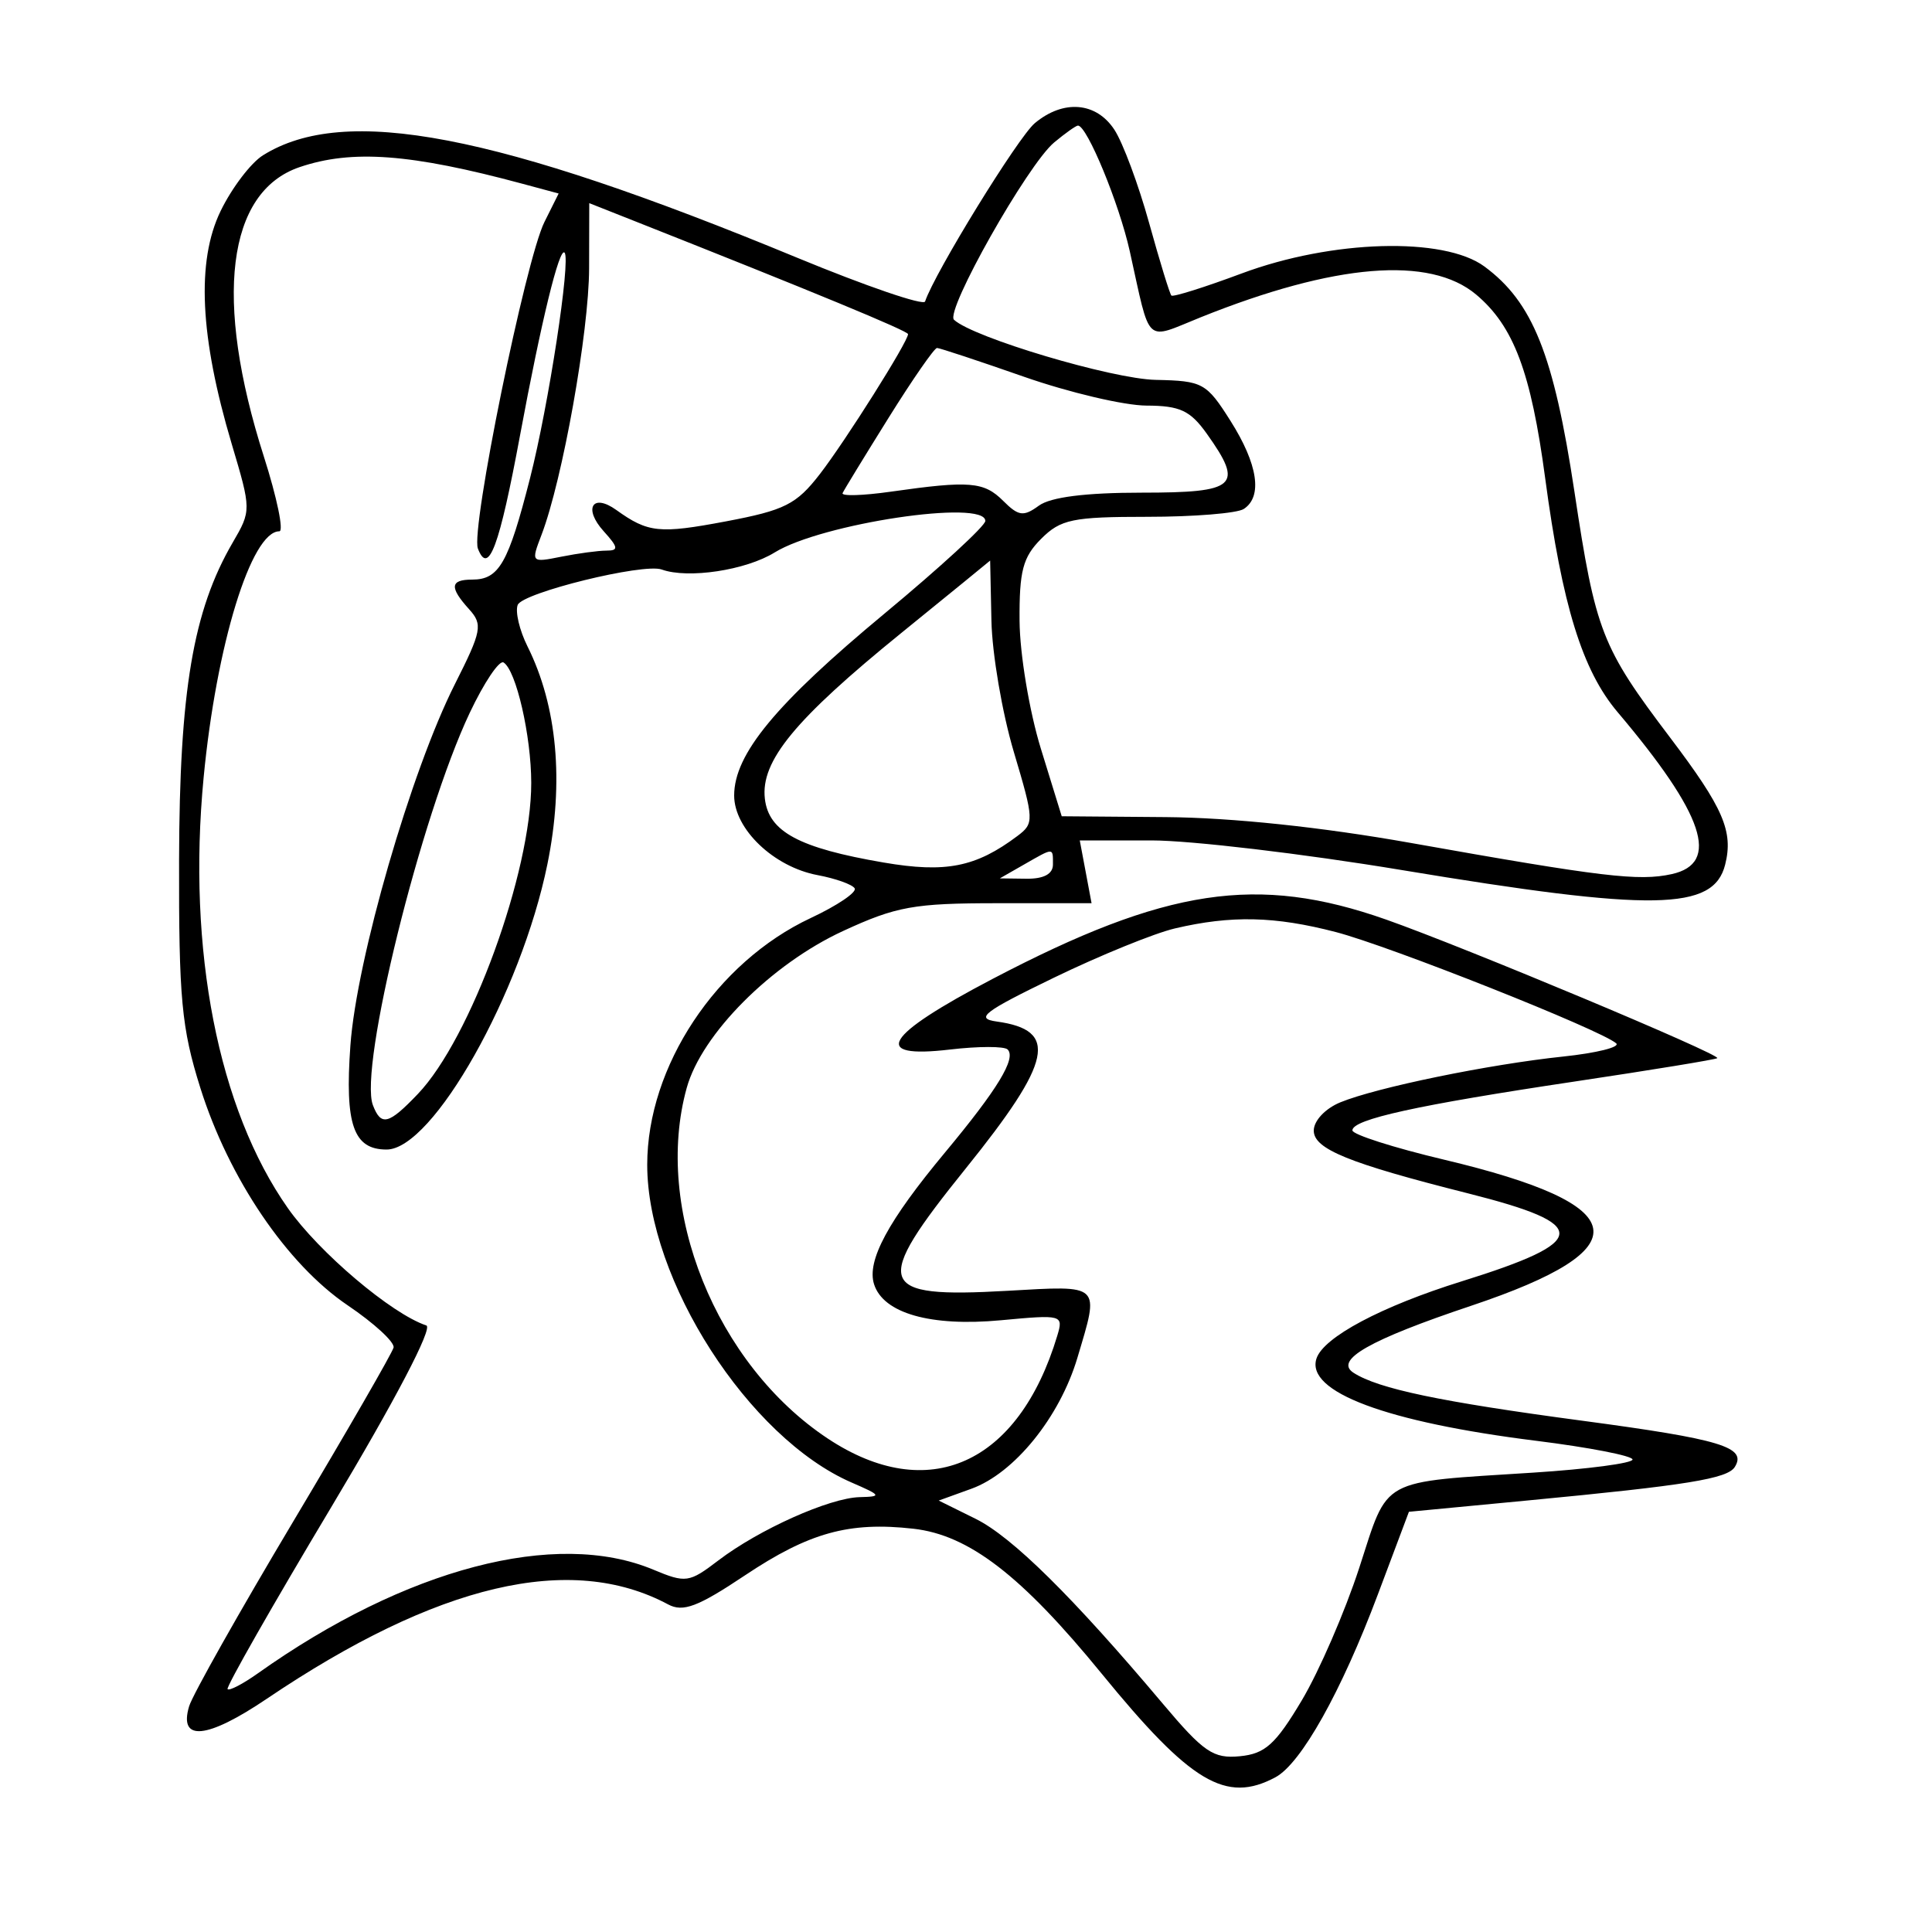<svg xmlns="http://www.w3.org/2000/svg" width="200" height="200" viewBox="0 0 200 200" version="1.1">
	<path d="M 107.123 12.750 C 105.401 14.186, 96.754 28.238, 95.763 31.212 C 95.611 31.667, 89.640 29.622, 82.493 26.668 C 51.324 13.780, 35.690 10.784, 27.222 16.077 C 25.970 16.859, 23.996 19.456, 22.837 21.846 C 20.316 27.044, 20.688 34.878, 23.981 45.937 C 26.019 52.780, 26.020 52.852, 24.090 56.164 C 19.985 63.207, 18.577 71.535, 18.538 89 C 18.505 103.368, 18.789 106.420, 20.739 112.620 C 23.688 121.996, 29.708 130.878, 35.992 135.126 C 38.738 136.981, 40.876 138.950, 40.742 139.500 C 40.609 140.050, 35.936 148.150, 30.358 157.500 C 24.780 166.850, 19.929 175.459, 19.578 176.632 C 18.474 180.324, 21.421 180.040, 27.614 175.859 C 45.272 163.939, 59.082 160.692, 69.166 166.089 C 70.711 166.915, 72.240 166.338, 77.104 163.090 C 83.751 158.651, 87.894 157.502, 94.553 158.253 C 100.304 158.901, 105.747 163.092, 114.057 173.271 C 123.275 184.560, 126.908 186.725, 132.034 183.982 C 134.688 182.562, 138.852 175.127, 142.639 165.047 L 145.851 156.500 158.175 155.325 C 174.679 153.750, 178.834 153.077, 179.590 151.855 C 180.856 149.806, 178.176 148.994, 163.783 147.071 C 149.082 145.107, 142.688 143.766, 140.118 142.110 C 138.083 140.798, 141.766 138.700, 152.298 135.171 C 170.014 129.235, 169.174 124.726, 149.483 120.047 C 144.267 118.808, 140 117.444, 140 117.016 C 140 115.871, 146.694 114.400, 163 111.960 C 170.975 110.767, 177.622 109.678, 177.772 109.540 C 178.174 109.170, 151.630 98.061, 143.500 95.197 C 130.167 90.500, 120.723 91.922, 102.750 101.337 C 91.502 107.228, 90.060 109.621, 98.343 108.647 C 101.282 108.302, 103.966 108.299, 104.308 108.641 C 105.222 109.555, 103.279 112.752, 97.833 119.297 C 91.928 126.392, 89.710 130.510, 90.482 132.942 C 91.438 135.955, 96.346 137.350, 103.603 136.673 C 109.980 136.077, 110.100 136.110, 109.446 138.282 C 105.432 151.602, 96.075 155.797, 85.703 148.926 C 74.102 141.242, 67.616 125.127, 71.089 112.618 C 72.638 107.039, 79.841 99.809, 87.266 96.380 C 92.785 93.830, 94.617 93.500, 103.249 93.500 L 112.998 93.500 112.388 90.250 L 111.777 87 119.202 87 C 123.285 87, 134.922 88.377, 145.063 90.060 C 171.169 94.394, 177.387 94.291, 178.588 89.506 C 179.452 86.062, 178.403 83.639, 172.908 76.378 C 165.784 66.966, 165.176 65.405, 162.982 50.879 C 160.840 36.705, 158.671 31.279, 153.669 27.589 C 149.471 24.491, 137.877 24.823, 128.537 28.308 C 124.707 29.737, 121.433 30.767, 121.262 30.596 C 121.091 30.425, 120.052 27.039, 118.953 23.072 C 117.853 19.105, 116.238 14.766, 115.362 13.430 C 113.480 10.557, 110.088 10.277, 107.123 12.750 M 109.123 14.750 C 106.372 17.044, 97.803 32.219, 98.759 33.104 C 100.756 34.951, 115.108 39.228, 119.632 39.324 C 124.515 39.427, 124.890 39.632, 127.382 43.571 C 130.221 48.058, 130.724 51.413, 128.750 52.691 C 128.063 53.136, 123.575 53.500, 118.778 53.500 C 111.031 53.500, 109.801 53.755, 107.778 55.780 C 105.883 57.677, 105.508 59.106, 105.545 64.280 C 105.569 67.701, 106.561 73.650, 107.749 77.500 L 109.909 84.500 120.704 84.587 C 127.531 84.642, 136.831 85.622, 146 87.253 C 165.868 90.788, 169.636 91.239, 173.049 90.489 C 178.118 89.376, 176.435 84.336, 167.447 73.711 C 163.802 69.403, 161.718 62.668, 159.956 49.500 C 158.486 38.520, 156.699 33.766, 152.813 30.496 C 148.019 26.463, 138.181 27.272, 124.306 32.842 C 118.416 35.206, 119.151 35.889, 116.952 26 C 115.852 21.054, 112.530 13, 111.590 13 C 111.388 13, 110.277 13.787, 109.123 14.750 M 31 17.306 C 23.483 19.870, 22.114 30.982, 27.311 47.250 C 28.673 51.513, 29.396 55, 28.917 55 C 26.007 55, 22.393 66.757, 21.078 80.500 C 19.368 98.363, 22.584 114.797, 29.797 125.063 C 33.016 129.644, 40.528 136.009, 44.134 137.211 C 44.842 137.447, 40.900 144.979, 34.272 156.052 C 28.199 166.199, 23.378 174.662, 23.558 174.859 C 23.738 175.057, 25.148 174.321, 26.692 173.225 C 42.010 162.351, 57.542 158.275, 67.618 162.485 C 70.996 163.896, 71.331 163.849, 74.365 161.535 C 78.569 158.329, 85.871 155.059, 89 154.983 C 91.308 154.926, 91.243 154.810, 88.154 153.469 C 77.503 148.844, 67 132.512, 67 120.576 C 67 110.404, 74.150 99.614, 83.923 95.036 C 86.675 93.747, 88.724 92.362, 88.475 91.959 C 88.226 91.556, 86.497 90.941, 84.633 90.591 C 80.102 89.741, 76 85.826, 76 82.351 C 76 78.067, 80.301 72.865, 91.588 63.497 C 97.315 58.745, 102 54.439, 102 53.928 C 102 51.656, 85.045 54.191, 80.195 57.189 C 77.205 59.036, 71.224 59.940, 68.500 58.956 C 66.605 58.272, 54.078 61.354, 53.591 62.624 C 53.322 63.325, 53.778 65.252, 54.604 66.909 C 57.687 73.087, 58.405 80.938, 56.667 89.460 C 53.949 102.786, 44.811 119, 40.019 119 C 36.583 119, 35.684 116.415, 36.273 108.227 C 36.914 99.300, 42.550 79.815, 47.095 70.812 C 49.869 65.316, 49.995 64.652, 48.565 63.072 C 46.509 60.800, 46.590 60, 48.878 60 C 51.663 60, 52.620 58.324, 54.870 49.500 C 56.793 41.961, 59.098 26.908, 58.445 26.156 C 57.910 25.541, 56.029 33.253, 53.847 45 C 51.689 56.622, 50.567 59.641, 49.470 56.784 C 48.714 54.813, 54.403 26.903, 56.361 22.978 L 57.831 20.032 54.074 19.020 C 42.520 15.909, 36.426 15.456, 31 17.306 M 60.984 27.765 C 60.969 34.365, 58.234 49.681, 56.053 55.380 C 54.960 58.235, 54.978 58.254, 58.100 57.630 C 59.833 57.283, 61.938 57, 62.780 57 C 64.058 57, 64.011 56.670, 62.494 54.994 C 60.365 52.641, 61.325 51.018, 63.798 52.792 C 67.090 55.154, 68.248 55.274, 75.144 53.973 C 81.233 52.824, 82.446 52.214, 84.869 49.080 C 87.535 45.630, 94 35.371, 94 34.589 C 94 34.262, 84.235 30.224, 65.750 22.909 L 61 21.029 60.984 27.765 M 92 43.230 C 89.525 47.197, 87.376 50.714, 87.225 51.046 C 87.074 51.377, 89.324 51.310, 92.225 50.897 C 100.372 49.737, 101.859 49.859, 103.848 51.848 C 105.436 53.436, 105.955 53.506, 107.539 52.348 C 108.755 51.459, 112.381 51, 118.191 51 C 128.034 51, 128.787 50.319, 124.932 44.904 C 123.217 42.497, 122.149 41.998, 118.682 41.987 C 116.382 41.979, 110.675 40.635, 106 39 C 101.325 37.365, 97.275 36.025, 97 36.022 C 96.725 36.019, 94.475 39.263, 92 43.230 M 93.306 65.523 C 82.277 74.476, 78.730 78.784, 79.178 82.682 C 79.571 86.101, 82.709 87.787, 91.474 89.288 C 97.903 90.390, 101.021 89.772, 105.319 86.544 C 107.071 85.229, 107.057 84.908, 104.950 77.839 C 103.747 73.803, 102.704 67.688, 102.632 64.250 C 102.559 60.813, 102.500 58.014, 102.500 58.030 C 102.500 58.046, 98.363 61.418, 93.306 65.523 M 48.627 73.792 C 43.559 84.502, 37.127 110.562, 38.603 114.407 C 39.449 116.613, 40.224 116.421, 43.253 113.250 C 48.728 107.519, 55.006 90.298, 54.994 81.040 C 54.988 76.159, 53.429 69.383, 52.127 68.578 C 51.687 68.307, 50.112 70.653, 48.627 73.792 M 106 89.500 L 103.500 90.929 106.250 90.965 C 108.044 90.988, 109 90.478, 109 89.500 C 109 87.711, 109.129 87.711, 106 89.500 M 121.625 96.111 C 119.495 96.611, 113.870 98.901, 109.125 101.199 C 101.822 104.737, 100.910 105.434, 103.177 105.748 C 109.616 106.640, 108.945 109.823, 99.969 120.965 C 90.228 133.057, 90.681 134.395, 104.250 133.626 C 114.081 133.069, 113.836 132.835, 111.529 140.568 C 109.696 146.712, 105.003 152.508, 100.560 154.114 L 97.176 155.338 100.989 157.224 C 104.773 159.097, 111.036 165.281, 120.356 176.346 C 124.607 181.393, 125.602 182.073, 128.353 181.805 C 130.966 181.551, 132.043 180.580, 134.758 176.026 C 136.553 173.015, 139.229 166.844, 140.705 162.313 C 143.787 152.849, 142.628 153.482, 158.750 152.444 C 164.387 152.081, 169 151.472, 169 151.089 C 169 150.707, 164.509 149.834, 159.019 149.149 C 143.507 147.213, 135.151 144.084, 136.282 140.634 C 137.007 138.423, 143.010 135.232, 151.321 132.641 C 164.617 128.496, 164.742 126.759, 151.977 123.538 C 139.603 120.415, 136 118.950, 136 117.041 C 136 116.020, 137.188 114.755, 138.750 114.113 C 142.498 112.573, 154.147 110.179, 161.806 109.375 C 165.275 109.010, 167.750 108.394, 167.306 108.005 C 165.717 106.610, 143.889 97.946, 138.291 96.488 C 131.975 94.843, 127.461 94.740, 121.625 96.111" stroke="none" fill="black" fill-rule="evenodd"/>
</svg>